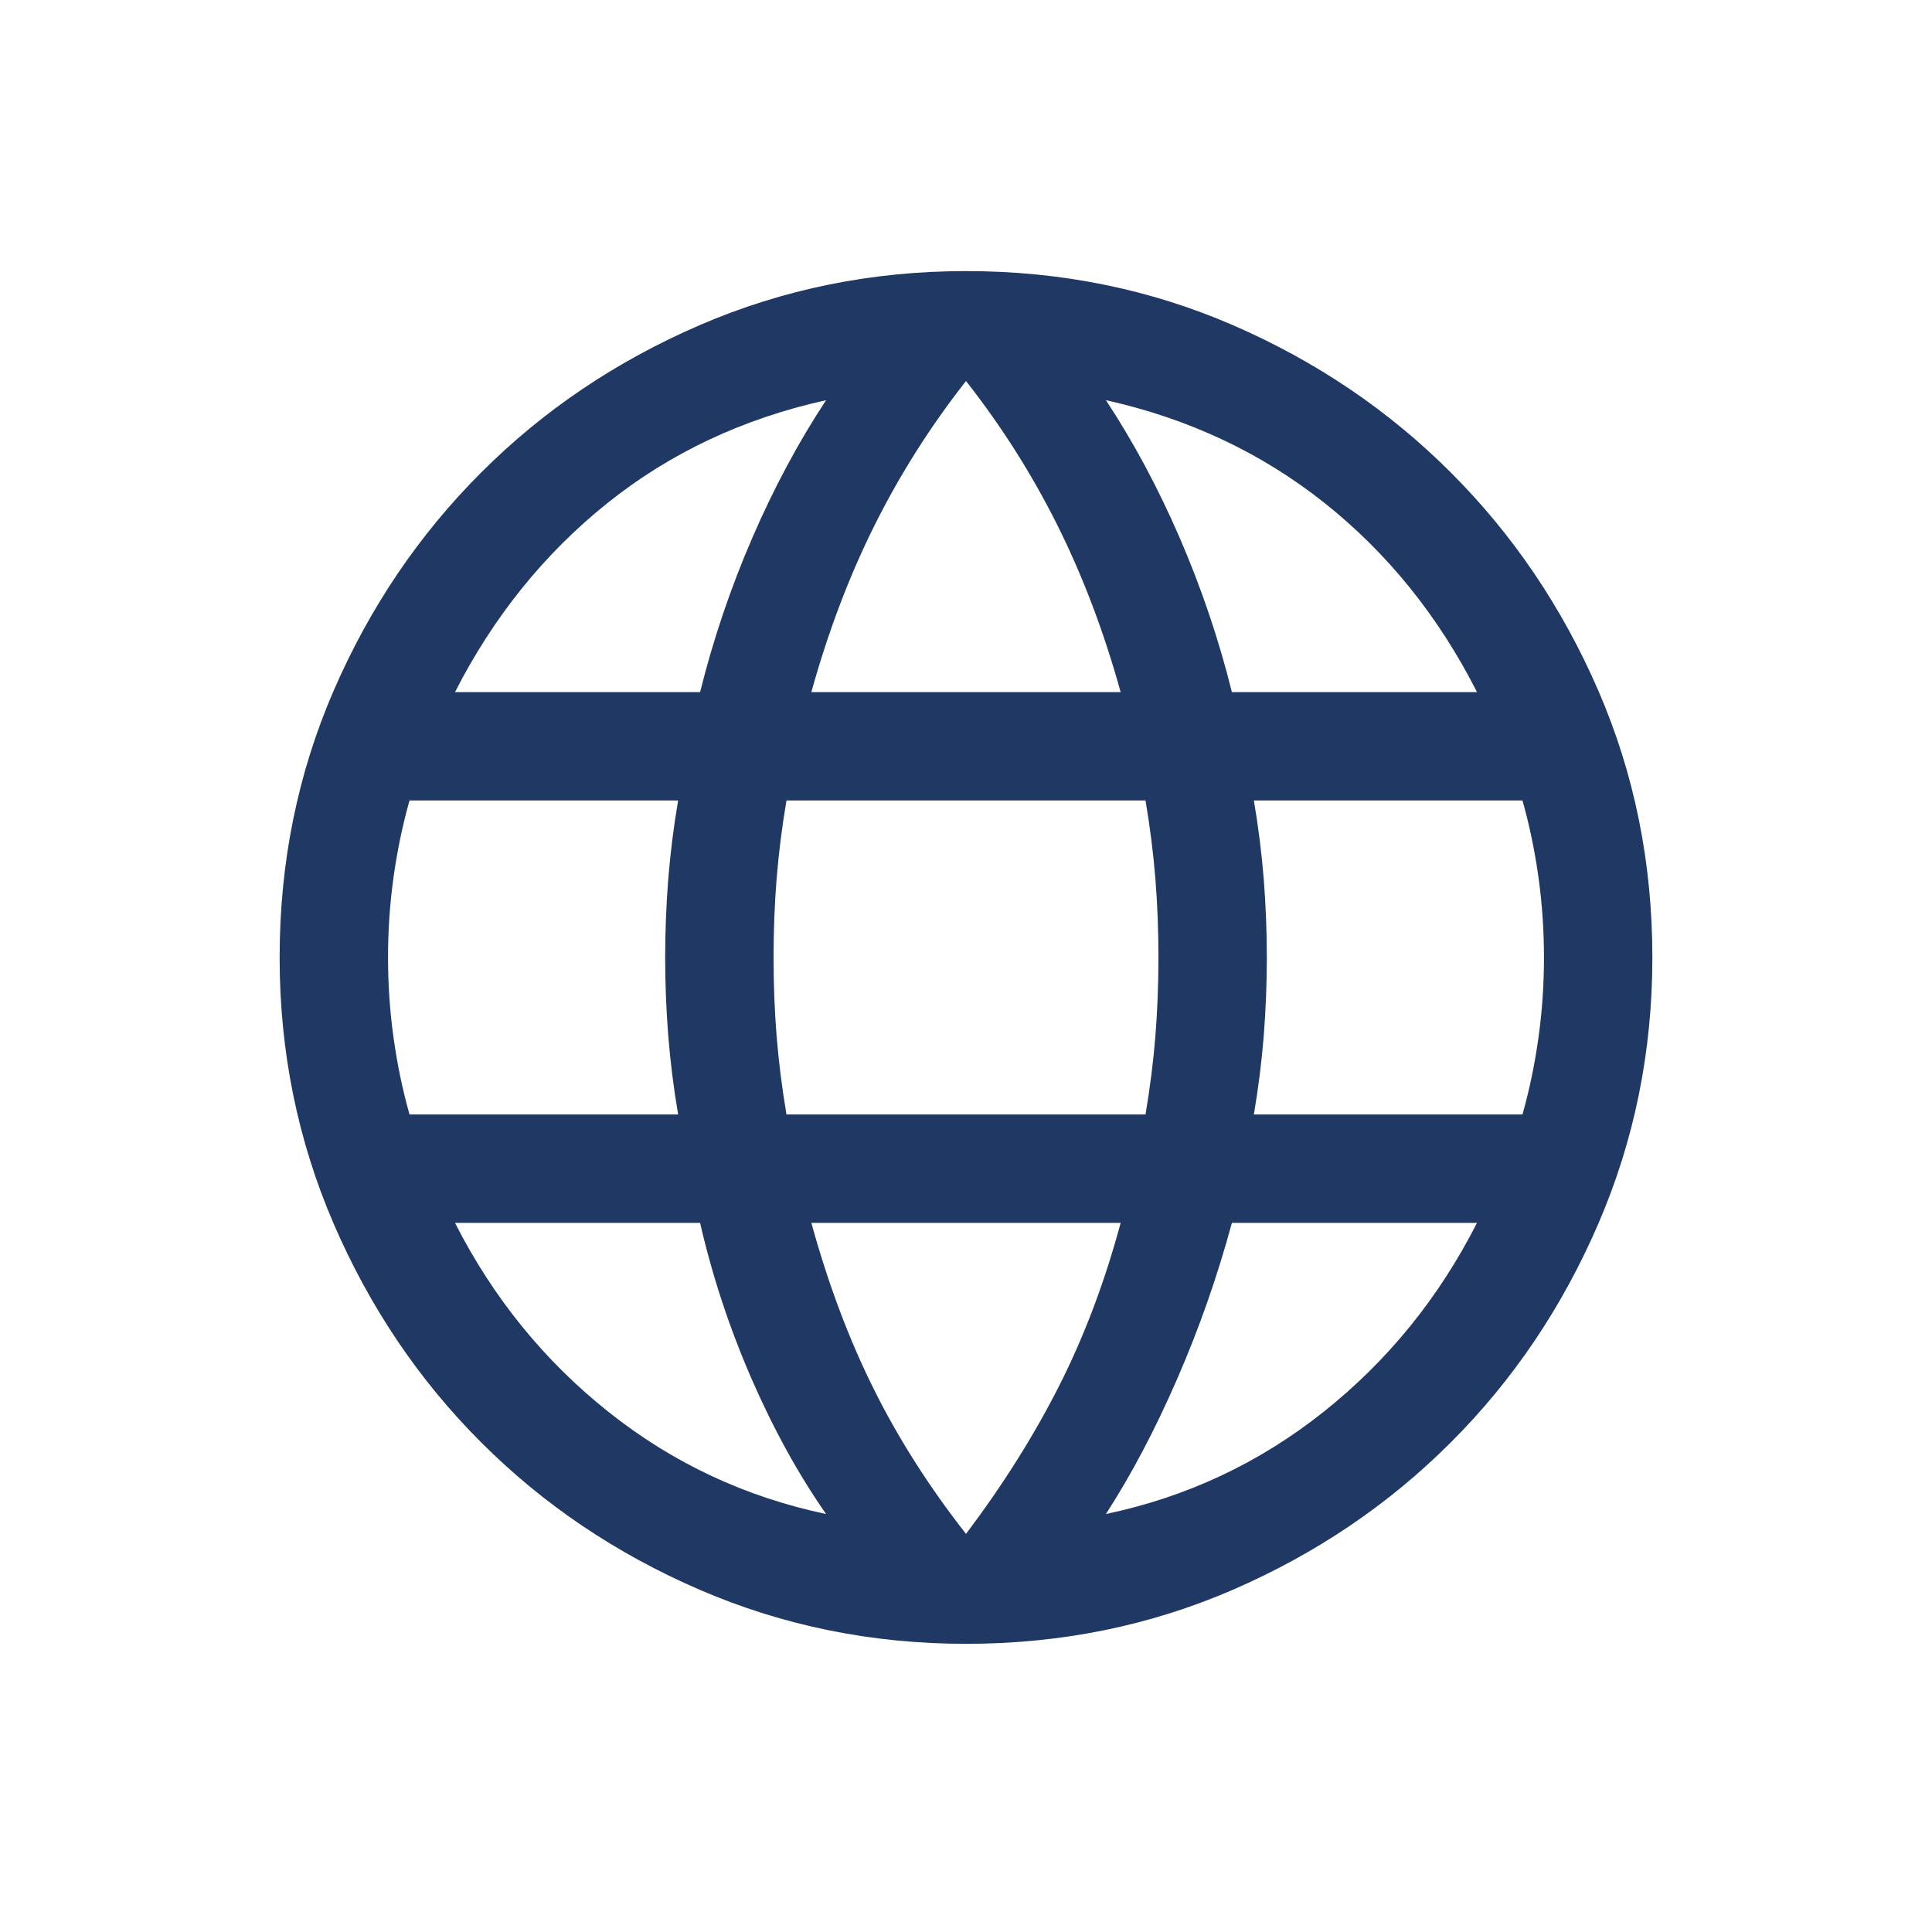 <svg width="38" height="38" viewBox="0 0 38 38" fill="none" xmlns="http://www.w3.org/2000/svg">
<path d="M19 32.332C17.149 32.332 15.402 31.977 13.76 31.268C12.117 30.558 10.685 29.592 9.463 28.369C8.24 27.147 7.274 25.715 6.564 24.072C5.855 22.43 5.5 20.683 5.5 18.832C5.5 16.966 5.855 15.216 6.564 13.581C7.274 11.946 8.24 10.517 9.463 9.295C10.685 8.072 12.117 7.106 13.76 6.396C15.402 5.687 17.149 5.332 19 5.332C20.866 5.332 22.616 5.687 24.251 6.396C25.886 7.106 27.315 8.072 28.537 9.295C29.76 10.517 30.726 11.946 31.436 13.581C32.145 15.216 32.5 16.966 32.5 18.832C32.5 20.683 32.145 22.43 31.436 24.072C30.726 25.715 29.76 27.147 28.537 28.369C27.315 29.592 25.886 30.558 24.251 31.268C22.616 31.977 20.866 32.332 19 32.332ZM19 30.17C19.725 29.208 20.336 28.238 20.831 27.26C21.326 26.282 21.73 25.212 22.042 24.052H15.958C16.288 25.249 16.696 26.336 17.183 27.315C17.669 28.293 18.275 29.245 19 30.17ZM16.248 29.779C15.703 28.998 15.214 28.109 14.78 27.114C14.347 26.118 14.01 25.098 13.77 24.052H8.949C9.699 25.527 10.706 26.767 11.969 27.771C13.231 28.775 14.658 29.444 16.248 29.779ZM21.752 29.779C23.342 29.444 24.769 28.775 26.031 27.771C27.294 26.767 28.301 25.527 29.051 24.052H24.23C23.944 25.107 23.585 26.132 23.151 27.127C22.718 28.123 22.251 29.007 21.752 29.779ZM8.055 21.92H13.338C13.248 21.392 13.184 20.874 13.143 20.366C13.104 19.859 13.083 19.348 13.083 18.832C13.083 18.316 13.104 17.805 13.143 17.298C13.184 16.79 13.248 16.272 13.338 15.744H8.055C7.918 16.227 7.814 16.729 7.741 17.25C7.668 17.771 7.632 18.298 7.632 18.832C7.632 19.366 7.668 19.893 7.741 20.414C7.814 20.935 7.918 21.437 8.055 21.92ZM15.469 21.92H22.531C22.62 21.392 22.685 20.879 22.725 20.38C22.765 19.882 22.785 19.366 22.785 18.832C22.785 18.298 22.765 17.782 22.725 17.284C22.685 16.785 22.62 16.272 22.531 15.744H15.469C15.38 16.272 15.315 16.785 15.275 17.284C15.235 17.782 15.215 18.298 15.215 18.832C15.215 19.366 15.235 19.882 15.275 20.38C15.315 20.879 15.38 21.392 15.469 21.92ZM24.662 21.92H29.945C30.082 21.437 30.186 20.935 30.259 20.414C30.332 19.893 30.368 19.366 30.368 18.832C30.368 18.298 30.332 17.771 30.259 17.25C30.186 16.729 30.082 16.227 29.945 15.744H24.662C24.752 16.272 24.816 16.79 24.857 17.298C24.896 17.805 24.917 18.316 24.917 18.832C24.917 19.348 24.896 19.859 24.857 20.366C24.816 20.874 24.752 21.392 24.662 21.92ZM24.23 13.613H29.051C28.292 12.118 27.292 10.879 26.052 9.893C24.812 8.907 23.379 8.233 21.752 7.871C22.297 8.698 22.781 9.602 23.206 10.585C23.63 11.566 23.972 12.576 24.23 13.613ZM15.958 13.613H22.042C21.712 12.425 21.297 11.33 20.797 10.329C20.297 9.328 19.698 8.383 19 7.494C18.302 8.383 17.703 9.328 17.203 10.329C16.703 11.33 16.288 12.425 15.958 13.613ZM8.949 13.613H13.77C14.028 12.576 14.37 11.566 14.794 10.585C15.219 9.602 15.703 8.698 16.248 7.871C14.612 8.233 13.176 8.91 11.941 9.9C10.706 10.89 9.708 12.127 8.949 13.613Z" fill="#1F3864"/>
</svg>
